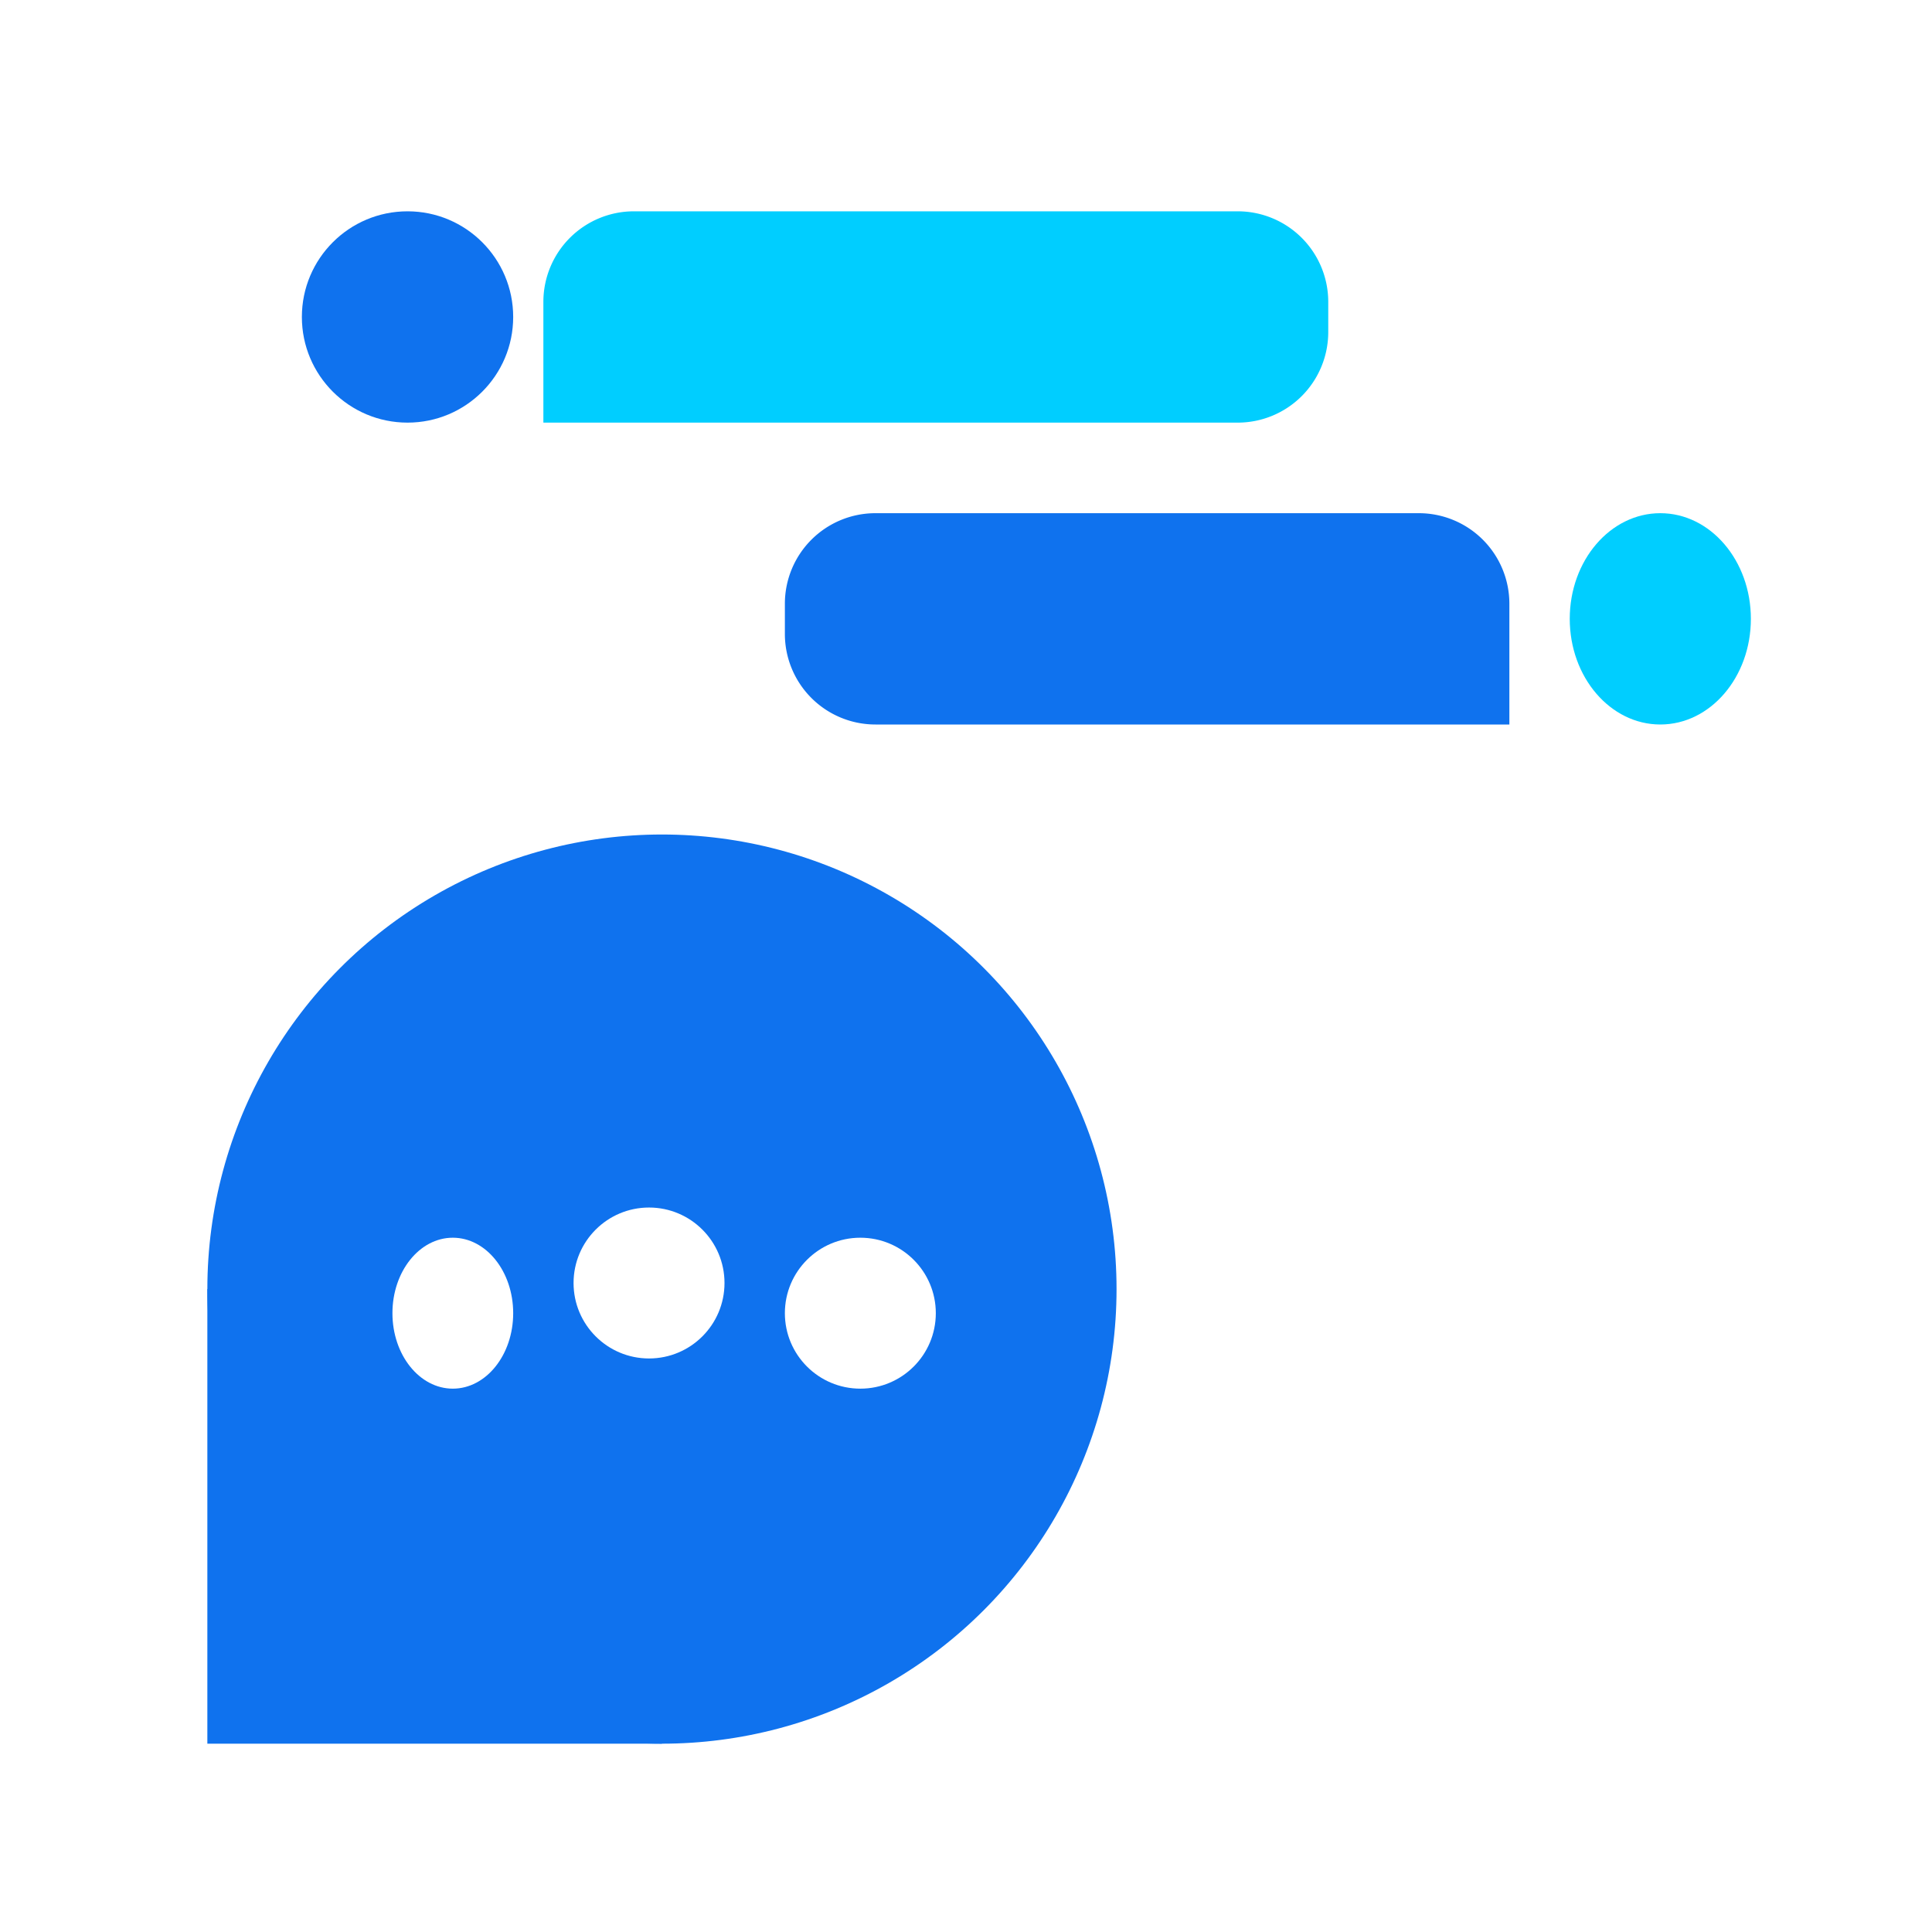 <svg xmlns="http://www.w3.org/2000/svg" width="64" height="64" viewBox="0 0 64 64"><defs><style>.a{fill:#fff;}.b{fill:#0f72ee;}.c{fill:#00ceff;}</style></defs><g transform="translate(-3834 -919.111)"><g transform="translate(3834 919)"><rect class="a" width="64" height="64" transform="translate(0 0.111)"/><g transform="translate(6.869 27.755)"><circle class="b" cx="15.059" cy="15.059" r="15.059" transform="translate(0 0)"/><rect class="b" width="15.059" height="15.059" transform="translate(0 15.059)"/></g><circle class="b" cx="3.5" cy="3.5" r="3.5" transform="translate(10 7.111)"/><g transform="translate(12.593 40.07)"><ellipse class="a" cx="2" cy="2.5" rx="2" ry="2.5" transform="translate(0.407 1.042)"/><circle class="a" cx="2.5" cy="2.5" r="2.5" transform="translate(6.407 0.042)"/><circle class="a" cx="2.5" cy="2.5" r="2.5" transform="translate(13.407 1.042)"/></g><ellipse class="c" cx="3" cy="3.5" rx="3" ry="3.5" transform="translate(52 17.111)"/><path class="c" d="M3,0H23a3,3,0,0,1,3,3V4a3,3,0,0,1-3,3H0A0,0,0,0,1,0,7V3A3,3,0,0,1,3,0Z" transform="translate(18 7.111)"/><path class="b" d="M3,0H21a3,3,0,0,1,3,3V7a0,0,0,0,1,0,0H3A3,3,0,0,1,0,4V3A3,3,0,0,1,3,0Z" transform="translate(26 17.111)"/></g></g></svg>